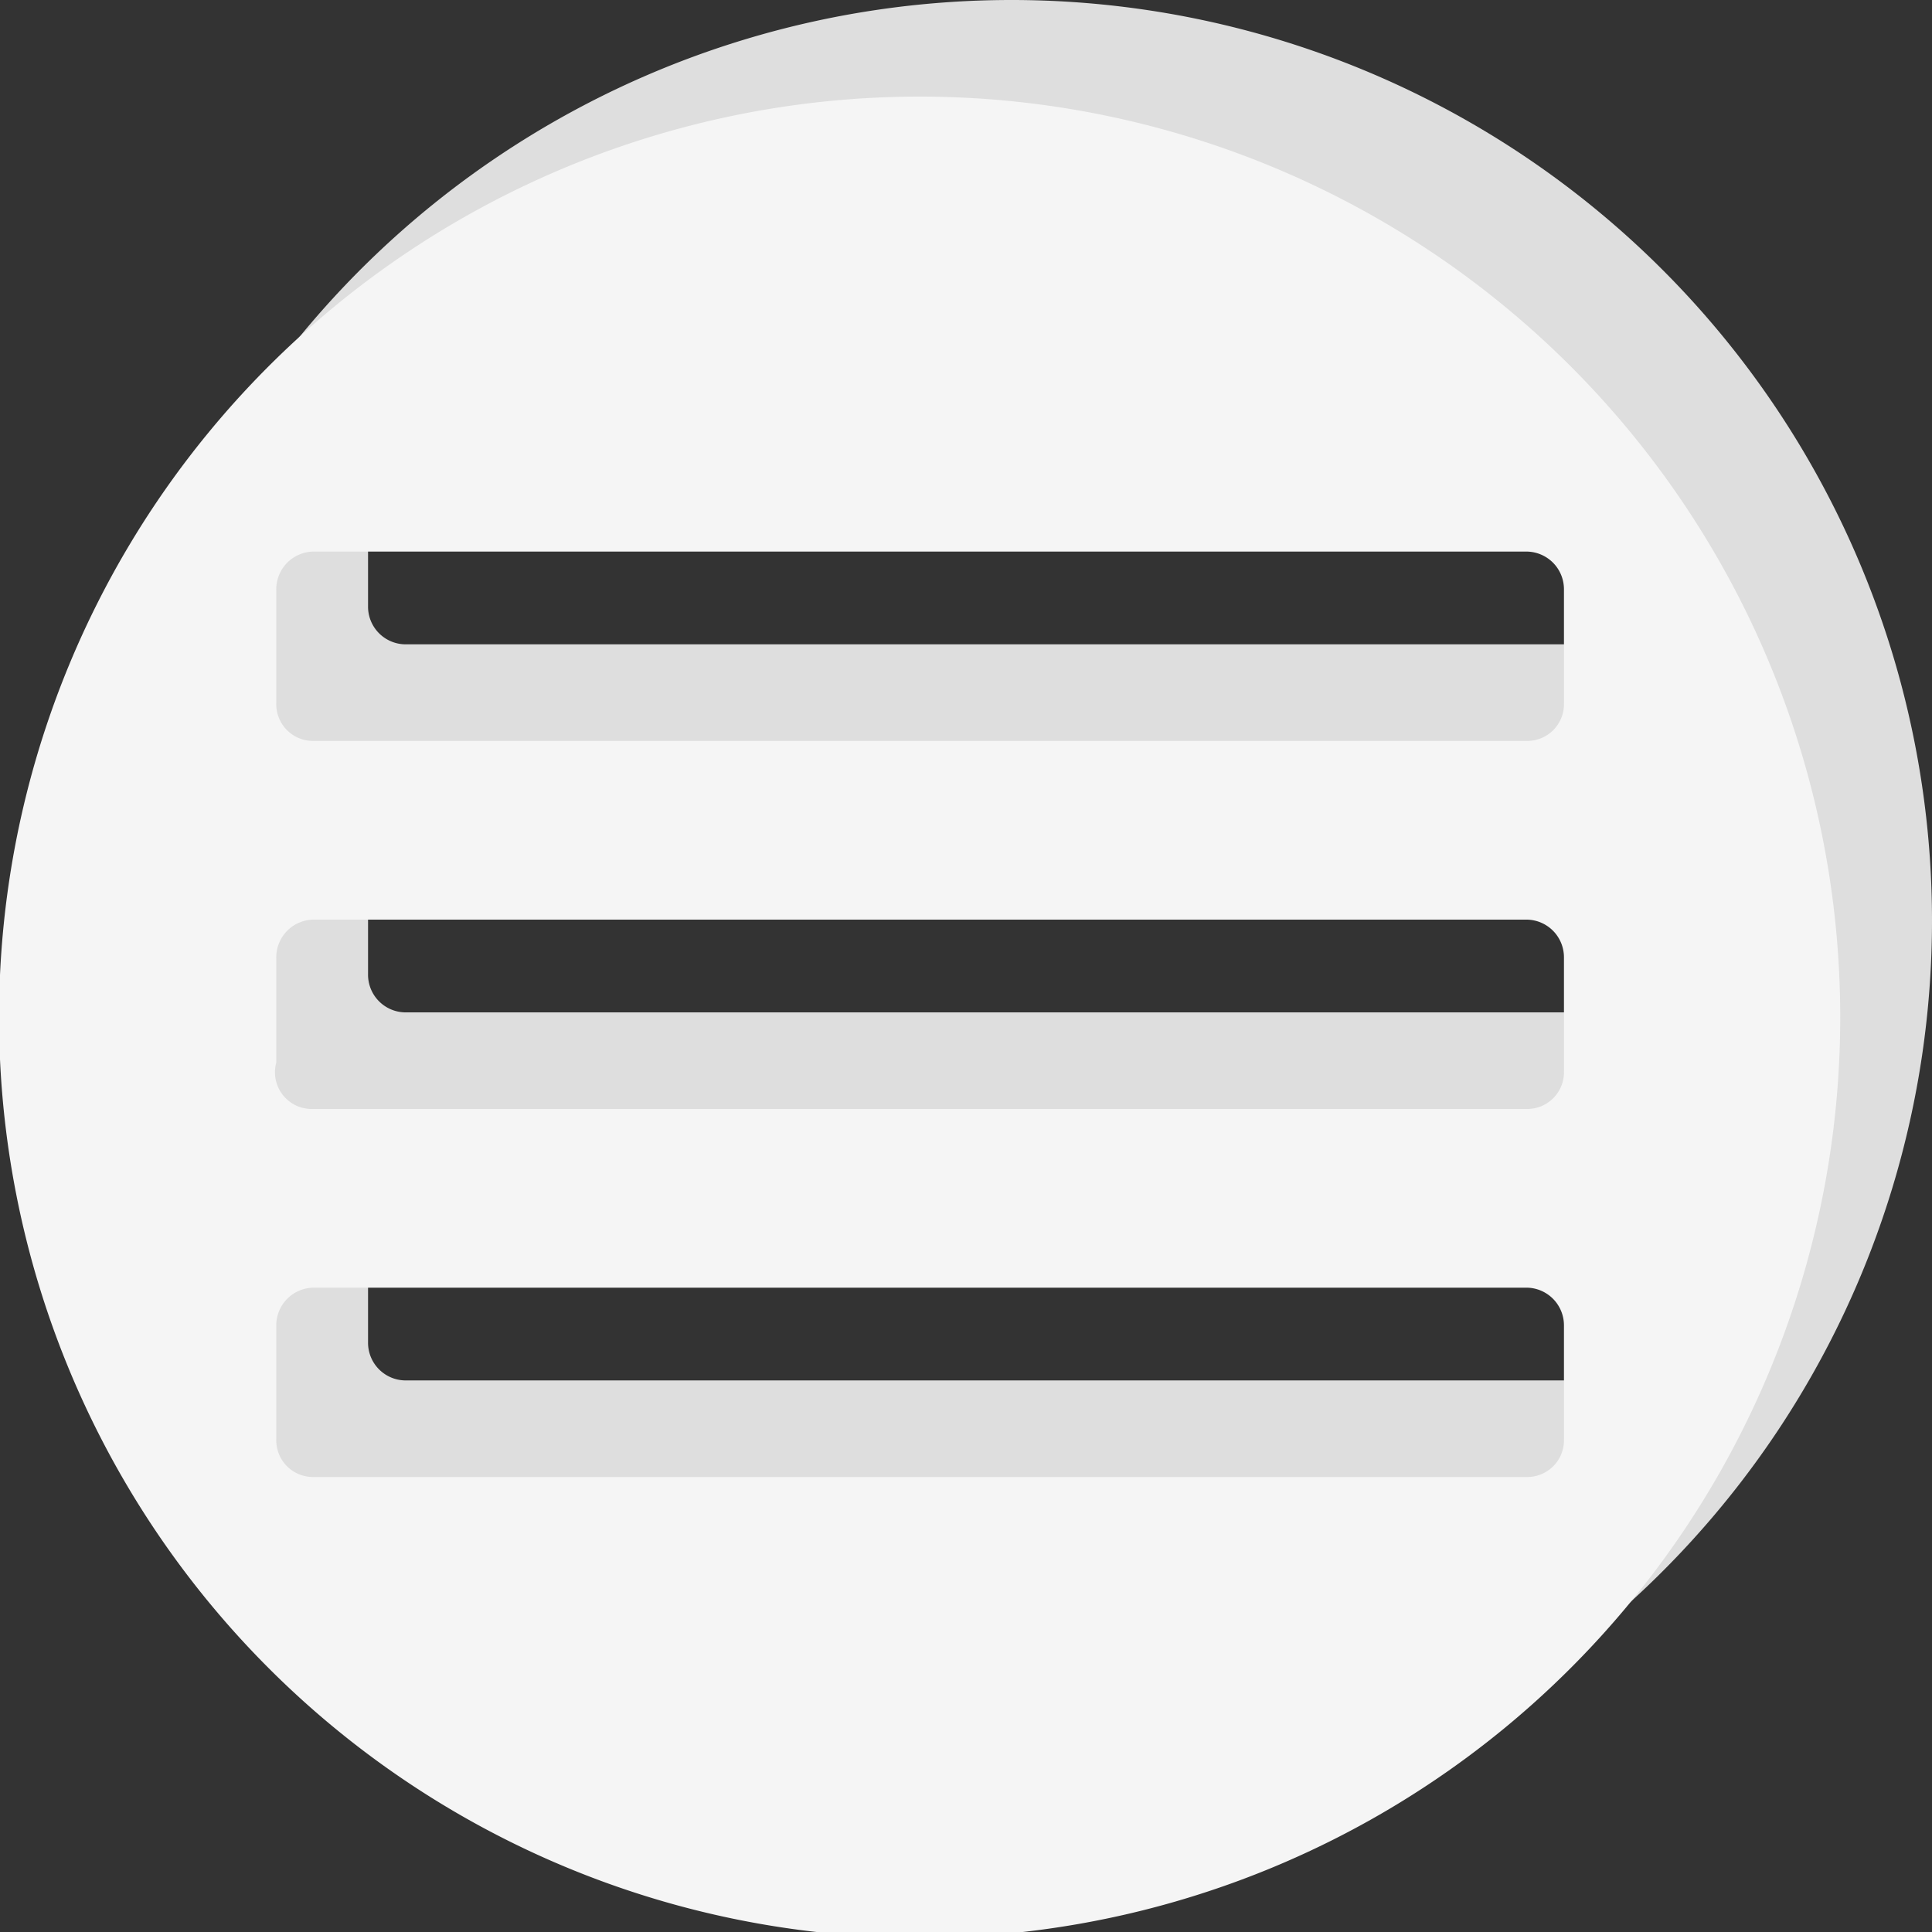 <svg id="Layer_1" data-name="Layer 1" xmlns="http://www.w3.org/2000/svg" viewBox="0 0 20 20"><rect x="0" y="0" width="20" height="20" fill="#333333" stroke="none"/><defs><style>.cls-1{fill:#dedede;}.cls-2{fill:#f5f5f5;}</style></defs><path class="cls-1" d="M10.48,0A9.53,9.53,0,1,0,20,9.52,9.53,9.53,0,0,0,10.48,0Zm6.66,13.9a.39.39,0,0,1-.38.39H4.19a.39.39,0,0,1-.38-.39V12.77a.38.38,0,0,1,.38-.39H16.76a.38.38,0,0,1,.38.39Zm0-3.81a.39.39,0,0,1-.38.39H4.19a.39.39,0,0,1-.38-.39V9a.38.38,0,0,1,.38-.39H16.76a.38.38,0,0,1,.38.39Zm0-3.81a.39.39,0,0,1-.38.39H4.19a.39.39,0,0,1-.38-.39V5.15a.38.38,0,0,1,.38-.39H16.76a.38.38,0,0,1,.38.39Z" transform="translate(0 0)"/><path class="cls-2" d="M9.52,1a9.53,9.53,0,1,0,9.53,9.53A9.53,9.53,0,0,0,9.52,1Zm6.67,13.9a.38.38,0,0,1-.38.39H3.24a.38.38,0,0,1-.38-.39V13.72a.39.39,0,0,1,.38-.39H15.81a.39.39,0,0,1,.38.39Zm0-3.81a.38.38,0,0,1-.38.39H3.24A.38.38,0,0,1,2.86,11V9.91a.39.39,0,0,1,.38-.39H15.81a.39.39,0,0,1,.38.39Zm0-3.81a.38.38,0,0,1-.38.39H3.24a.38.38,0,0,1-.38-.39V6.1a.39.39,0,0,1,.38-.39H15.81a.39.39,0,0,1,.38.39Z" transform="translate(0 0)"/></svg>